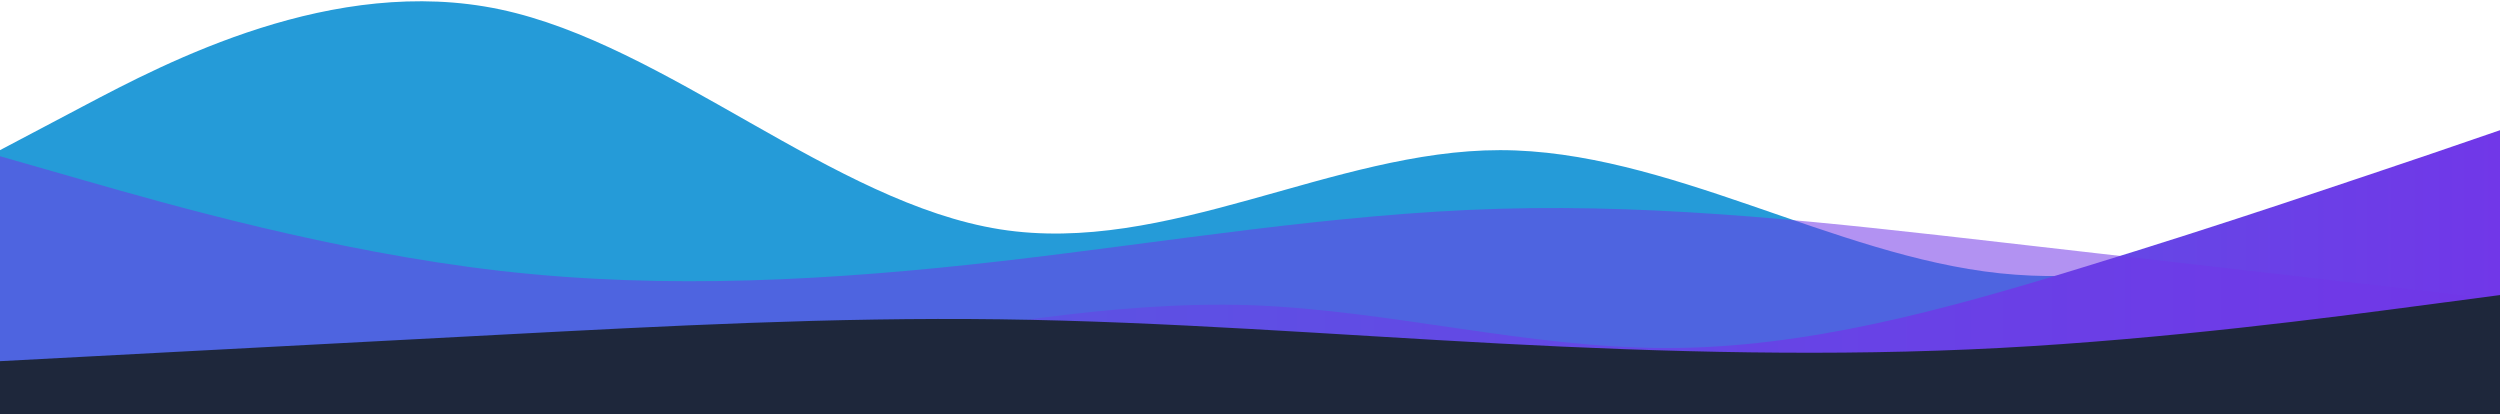 <svg width="1920" height="318" viewBox="0 0 1920 318" fill="none" xmlns="http://www.w3.org/2000/svg">
<path fill-rule="evenodd" clip-rule="evenodd" d="M0 115.311L64 81.53C128 47.748 256 -19.814 384 7.211C512 34.236 640 155.849 768 176.118C896 196.387 1024 115.311 1152 115.311C1280 115.311 1408 196.387 1536 209.899C1664 223.412 1792 169.362 1856 142.337L1920 115.311V318H1856C1792 318 1664 318 1536 318C1408 318 1280 318 1152 318C1024 318 896 318 768 318C640 318 512 318 384 318C256 318 128 318 64 318H0V115.311Z" fill="#259BD8"/>
<path fill-rule="evenodd" clip-rule="evenodd" d="M1920 100L1867 118.167C1813 136.333 1707 172.667 1600 205.215C1493 238.142 1387 267.285 1280 267.285C1173 267.285 1067 238.142 960 234.358C853 230.951 747 252.524 640 267.285C533 281.667 427 288.858 320 292.642C213 296.049 107 296.049 53 296.049H0V318H53C107 318 213 318 320 318C427 318 533 318 640 318C747 318 853 318 960 318C1067 318 1173 318 1280 318C1387 318 1493 318 1600 318C1707 318 1813 318 1867 318H1920V100Z" fill="url(#paint0_linear_85_436)"/>
<path fill-rule="evenodd" clip-rule="evenodd" d="M0 119.98L64 138.315C128 156.65 256 193.321 384 207.989C512 222.657 640 215.323 768 200.655C896 185.987 1024 163.984 1152 160.317C1280 156.65 1408 171.318 1536 185.987C1664 200.655 1792 215.323 1856 222.657L1920 229.991V318H1856C1792 318 1664 318 1536 318C1408 318 1280 318 1152 318C1024 318 896 318 768 318C640 318 512 318 384 318C256 318 128 318 64 318H0V119.98Z" fill="#7236E8" fill-opacity="0.54"/>
<path fill-rule="evenodd" clip-rule="evenodd" d="M1920 226.606L1856 235.068C1792 243.531 1664 260.456 1536 267.226C1408 273.996 1280 270.611 1152 263.841C1024 257.071 896 246.916 768 245.223C640 243.531 512 250.301 384 257.071C256 263.841 128 270.611 64 273.996L-2.86102e-05 277.38V318H64C128 318 256 318 384 318C512 318 640 318 768 318C896 318 1024 318 1152 318C1280 318 1408 318 1536 318C1664 318 1792 318 1856 318H1920V226.606Z" fill="#1E273B"/>
<defs>
<linearGradient id="paint0_linear_85_436" x1="1920" y1="209" x2="22.5" y2="209" gradientUnits="userSpaceOnUse">
<stop stop-color="#7137E8"/>
<stop offset="1" stop-color="#249DD8"/>
</linearGradient>
</defs>
</svg>
